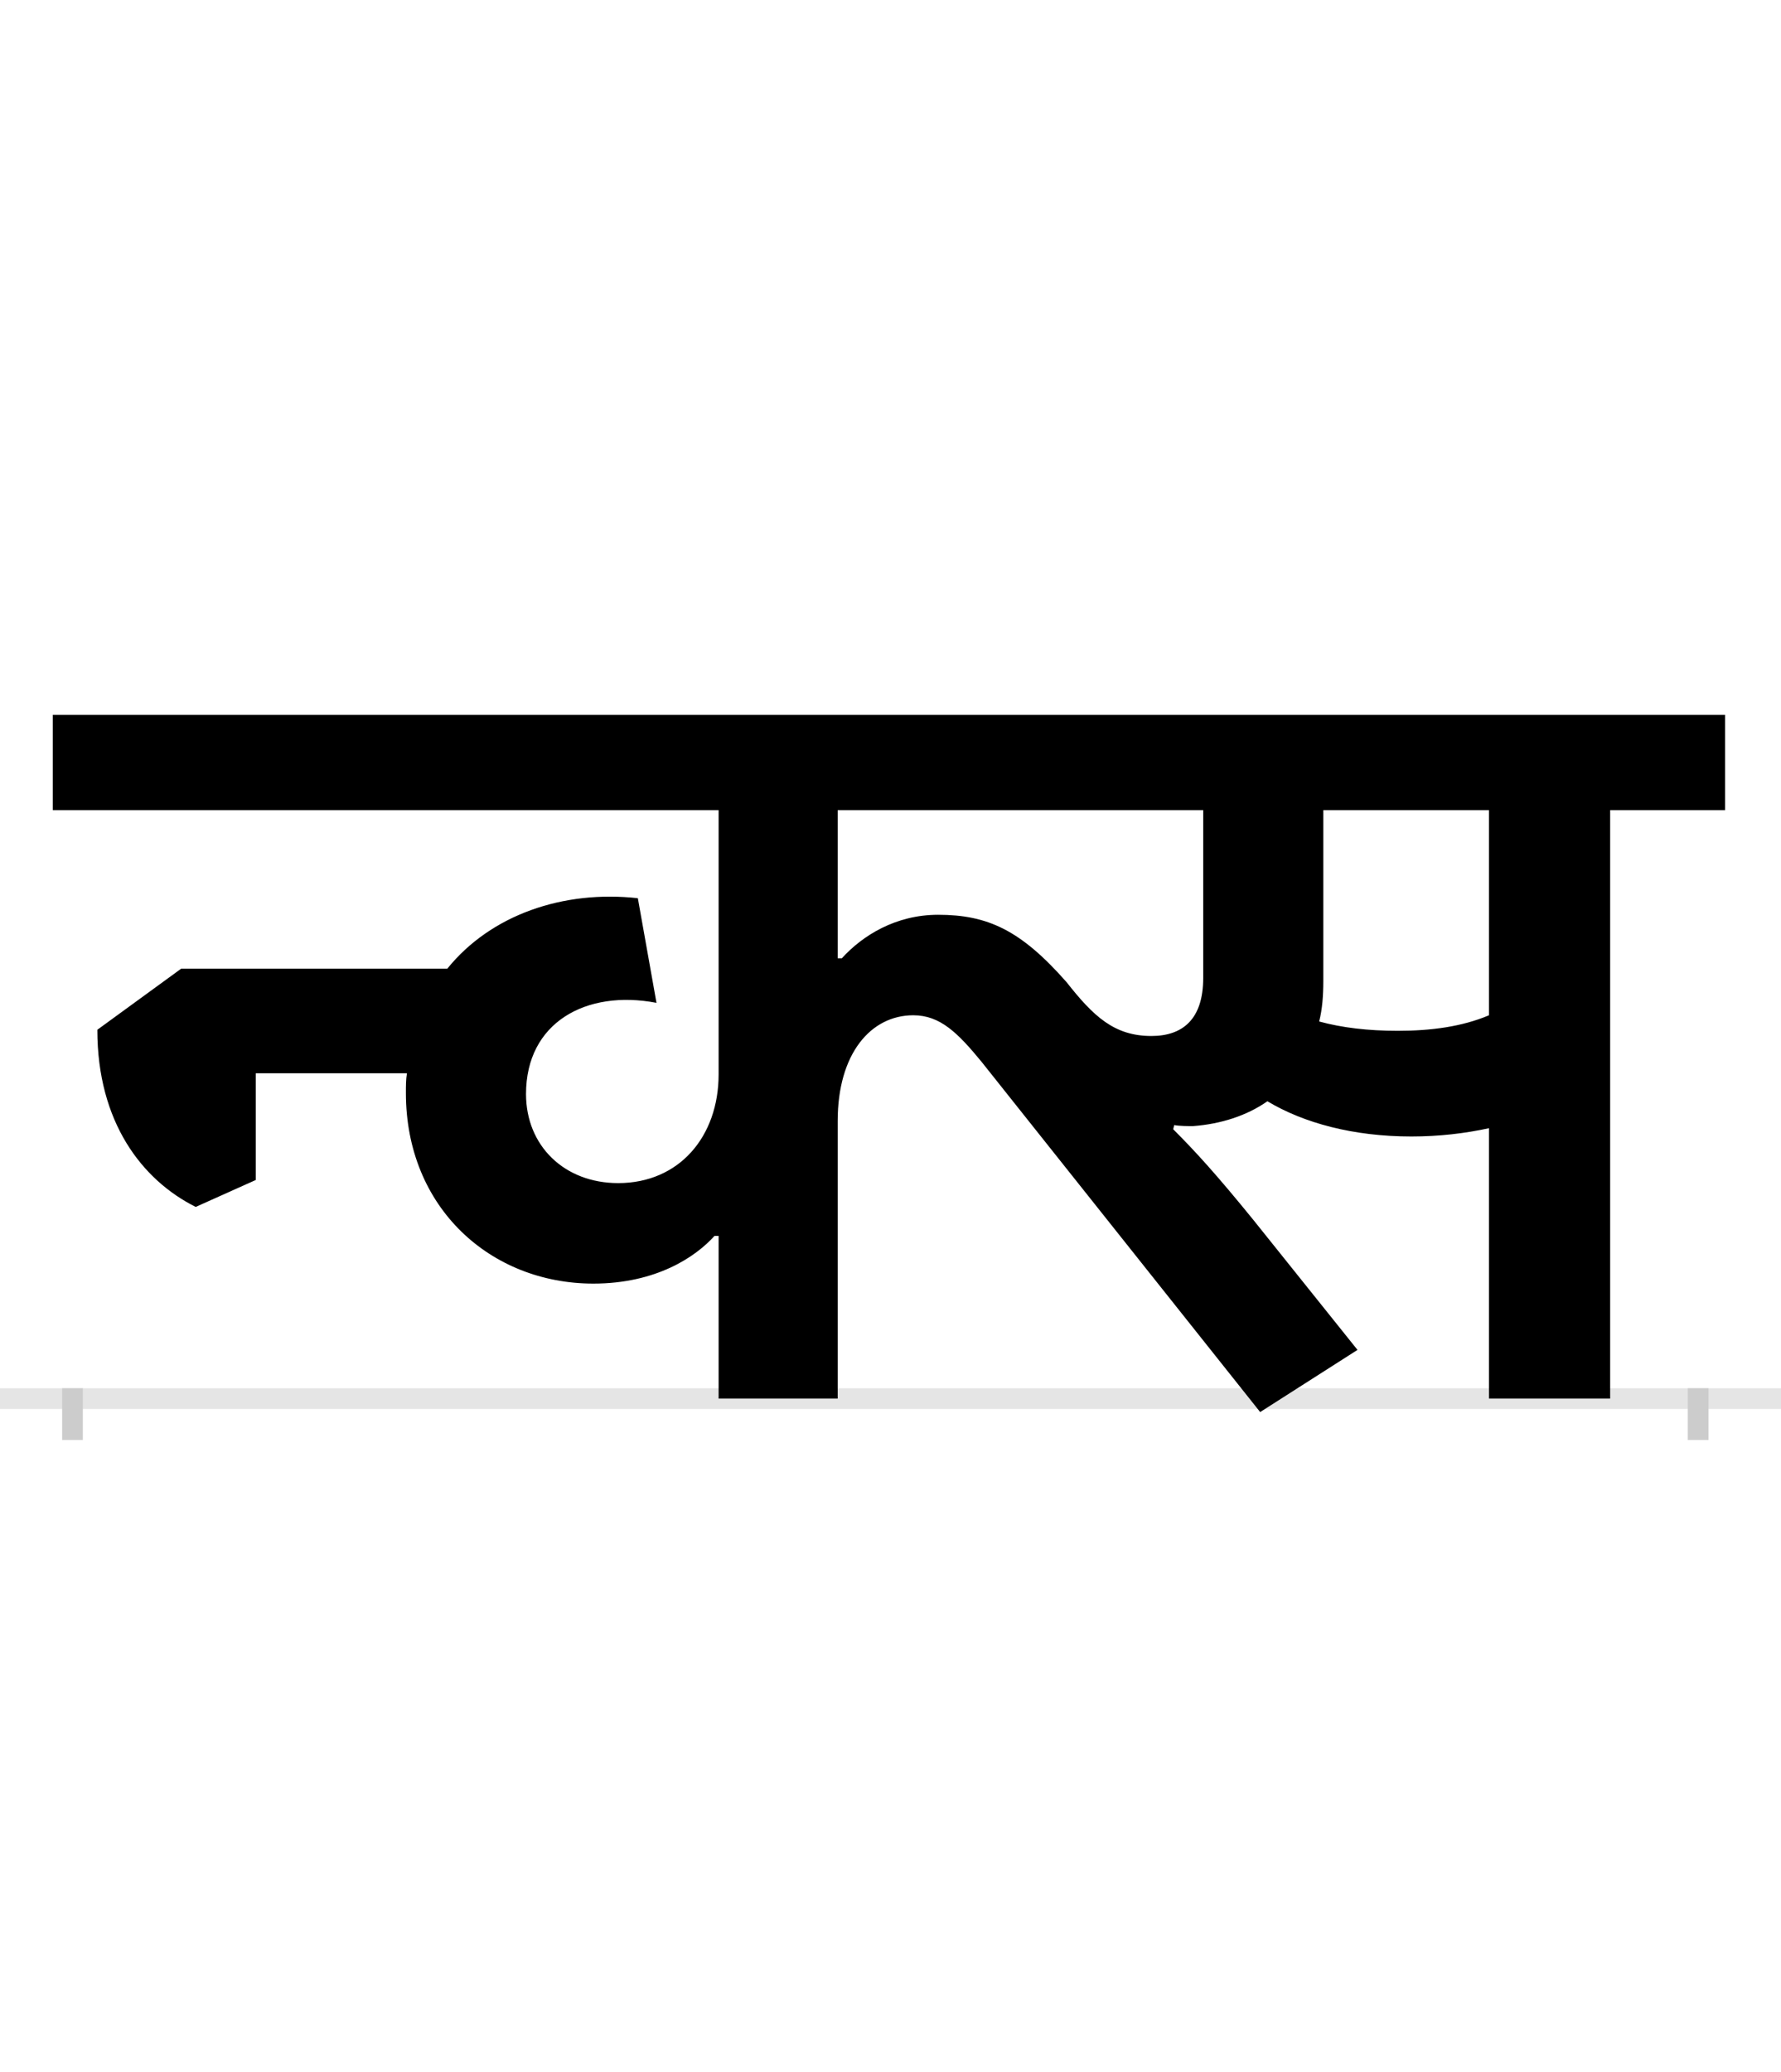 <?xml version="1.0" encoding="UTF-8"?>
<svg height="200.0" version="1.1" width="172.0" xmlns="http://www.w3.org/2000/svg" xmlns:xlink="http://www.w3.org/1999/xlink">
 <rect width="100%" height="100%" fill="#808080" stroke="none"/>
 <path d="M0,0 l172,0 l0,200 l-172,0 Z M0,0" fill="rgb(255,255,255)" transform="matrix(1,0,0,-1,0.0,200.0)"/>
 <path d="M0,0 l172,0" fill="none" stroke="rgb(229,229,229)" stroke-width="2" transform="matrix(1,0,0,-1,0.0,135.0)"/>
 <path d="M0,1 l0,-5" fill="none" stroke="rgb(204,204,204)" stroke-width="2" transform="matrix(1,0,0,-1,7.0,135.0)"/>
 <path d="M0,1 l0,-5" fill="none" stroke="rgb(204,204,204)" stroke-width="2" transform="matrix(1,0,0,-1,164.0,135.0)"/>
 <path d="M1280,355 c-29,0,-54,3,-76,9 c3,12,4,25,4,39 l0,165 l160,0 l0,-198 c-26,-11,-56,-15,-88,-15 Z M1064,264 c5,-1,14,-1,18,-1 c27,2,52,10,72,24 c35,-21,83,-34,139,-34 c27,0,52,3,75,8 l0,-261 l117,0 l0,568 l111,0 l0,92 l-1615,0 l0,-92 l643,0 l0,-255 c0,-60,-38,-105,-97,-105 c-52,0,-89,36,-89,86 c0,69,58,101,126,88 l-18,101 c-72,8,-142,-16,-184,-68 l-257,0 l-81,-59 c0,-89,43,-145,95,-171 l58,26 l0,103 l146,0 c-1,-6,-1,-12,-1,-19 c0,-111,82,-184,181,-184 c61,0,99,26,117,46 l4,0 l0,-157 l115,0 l0,268 c0,65,32,102,73,102 c26,0,43,-17,66,-45 l269,-338 l94,60 l-101,126 c-35,43,-55,65,-77,87 Z M1042,350 c-36,0,-56,19,-82,52 c-44,50,-76,65,-124,65 c-41,0,-73,-20,-93,-42 l-4,0 l0,143 l353,0 l0,-162 c0,-40,-20,-56,-50,-56 Z M1042,350" fill="rgb(0,0,0)" transform="matrix(0.1,0.0,0.0,-0.1,7.0,135.0)"/>
</svg>